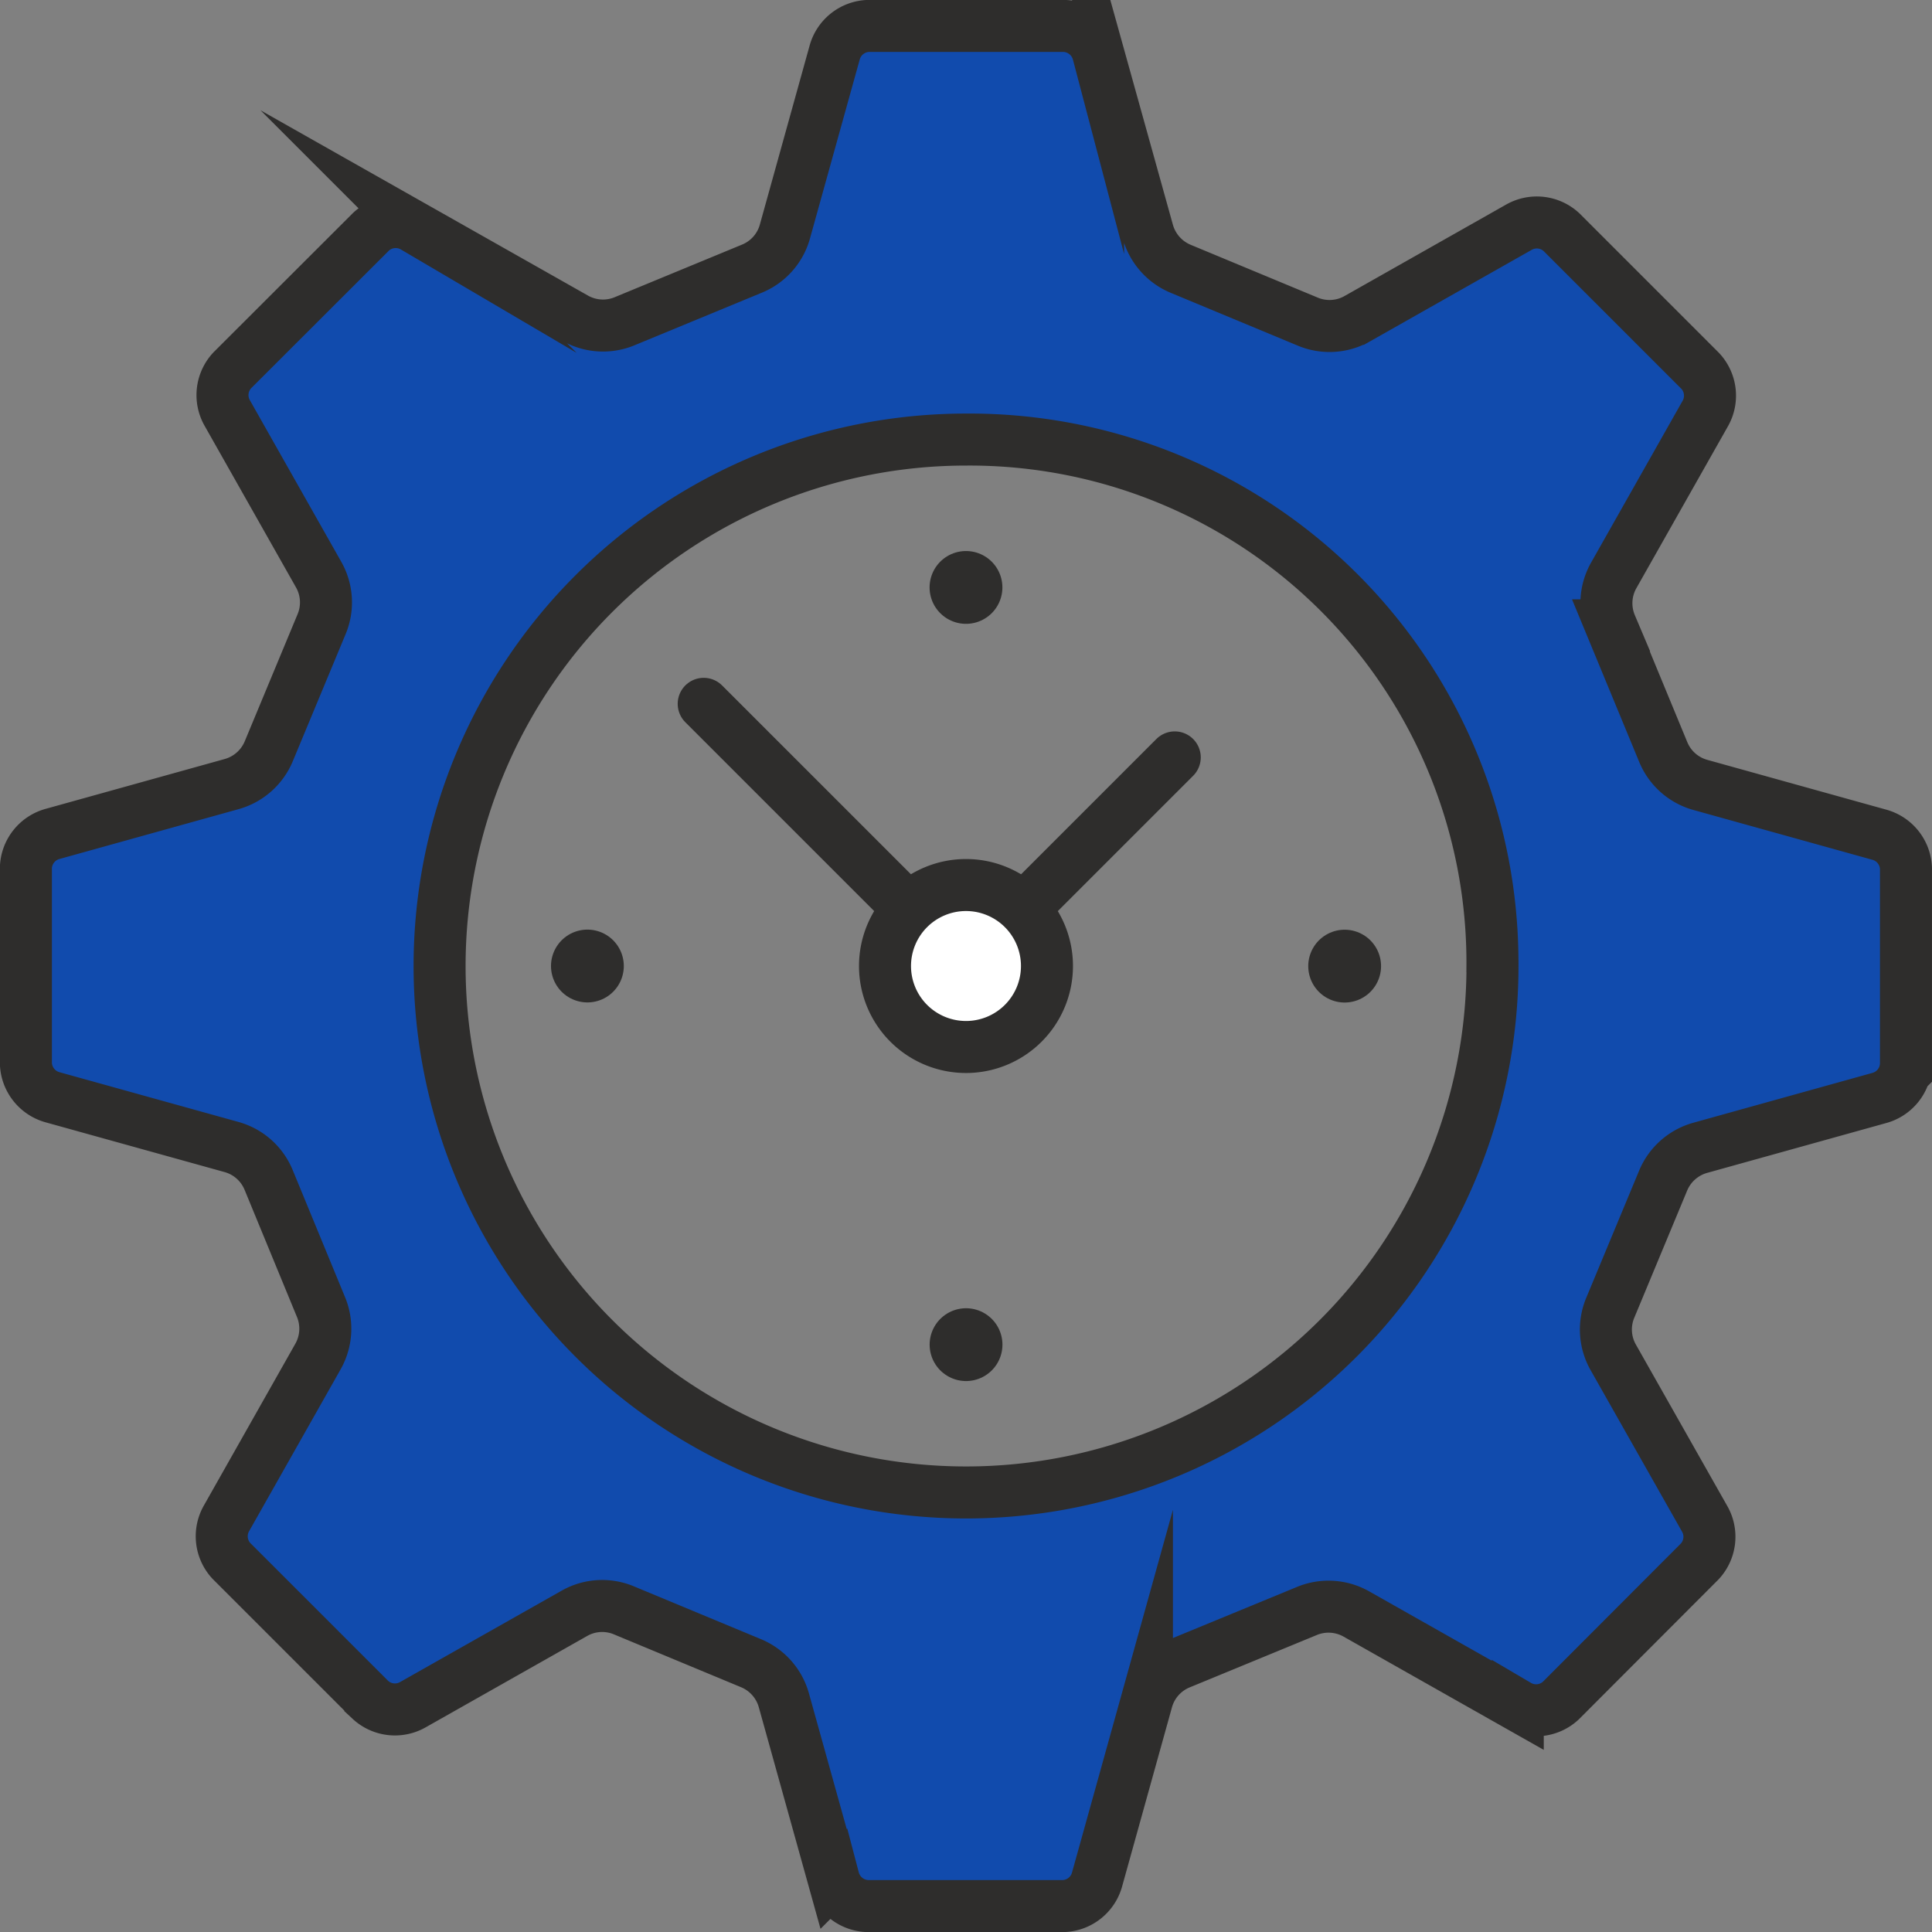 <svg xmlns="http://www.w3.org/2000/svg" width="74.293" height="74.294" viewBox="0 0 74.293 74.294">
  <rect x="0" y="0" width="74.293" height="74.294" fill="#808080" stroke="none"/>
  <defs>
    <style>
      .cls-1 {
        fill: none;
      }

      .cls-1, .cls-2, .cls-3, .cls-4 {
        stroke: #2e2d2c;
      }

      .cls-1, .cls-2, .cls-3 {
        stroke-linecap: round;
        stroke-linejoin: round;
      }

      .cls-1, .cls-2, .cls-4 {
        stroke-width: 2px;
      }

      .cls-2, .cls-3 {
        fill: #fff;
      }

      .cls-3 {
        stroke-width: 2.8px;
      }

      .cls-4 {
        fill: #114bad;
        stroke-miterlimit: 10;
      }
    </style>
  </defs>
  <g id="グループ_10015" data-name="グループ 10015" transform="translate(-922 -3270.445)">
    <path id="パス_19790" data-name="パス 19790" class="cls-1" d="M207.833,295.3l-8.027,8.027-10.087-10.087" transform="translate(759.341 3004.27)"/>
    <path id="パス_19791" data-name="パス 19791" class="cls-2" d="M201.961,302.366a3.114,3.114,0,1,1-3.114-3.115A3.114,3.114,0,0,1,201.961,302.366Z" transform="translate(760.299 3005.227)"/>
    <line id="線_545" data-name="線 545" class="cls-3" transform="translate(944.588 3307.592)"/>
    <line id="線_546" data-name="線 546" class="cls-3" transform="translate(959.146 3293.034)"/>
    <line id="線_547" data-name="線 547" class="cls-3" transform="translate(973.707 3307.596)"/>
    <line id="線_548" data-name="線 548" class="cls-3" transform="translate(959.148 3322.152)"/>
    <path id="パス_19792" data-name="パス 19792" class="cls-4" d="M239.531,303.149a1.394,1.394,0,0,0-1.043-1.3l-6.871-1.912a2.171,2.171,0,0,1-1.427-1.281l-2.006-4.854a2.177,2.177,0,0,1,.107-1.916l3.512-6.209a1.394,1.394,0,0,0-.18-1.655l-5.338-5.338a1.394,1.394,0,0,0-1.655-.181l-6.207,3.513a2.168,2.168,0,0,1-1.914.1l-4.85-2.016a2.183,2.183,0,0,1-1.28-1.431l-1.914-6.873a1.4,1.4,0,0,0-1.3-1.043l-7.535,0a1.394,1.394,0,0,0-1.3,1.043l-1.91,6.87a2.169,2.169,0,0,1-1.281,1.427l-4.855,2.005A2.173,2.173,0,0,1,188.37,282l-6.209-3.513a1.394,1.394,0,0,0-1.655.18L175.167,284a1.394,1.394,0,0,0-.18,1.655l3.511,6.207a2.168,2.168,0,0,1,.1,1.914l-2.016,4.85a2.18,2.18,0,0,1-1.431,1.28l-6.874,1.913a1.394,1.394,0,0,0-1.042,1.3v7.536a1.4,1.4,0,0,0,1.043,1.3l6.871,1.91a2.171,2.171,0,0,1,1.427,1.281l2,4.855a2.174,2.174,0,0,1-.107,1.915l-3.511,6.209a1.394,1.394,0,0,0,.18,1.655l5.339,5.338a1.394,1.394,0,0,0,1.655.181l6.205-3.51a2.164,2.164,0,0,1,1.914-.1l4.85,2.016a2.18,2.18,0,0,1,1.28,1.431l1.914,6.873a1.4,1.4,0,0,0,1.3,1.043l7.536,0a1.394,1.394,0,0,0,1.3-1.043l1.912-6.871a2.167,2.167,0,0,1,1.28-1.427l4.855-2a2.178,2.178,0,0,1,1.915.107l6.21,3.513a1.394,1.394,0,0,0,1.655-.18L231.6,329.8a1.392,1.392,0,0,0,.181-1.655l-3.513-6.205a2.168,2.168,0,0,1-.1-1.914l2.017-4.851a2.178,2.178,0,0,1,1.431-1.28l6.873-1.913a1.394,1.394,0,0,0,1.042-1.3Zm-15.9,3.755a20.244,20.244,0,1,1-20.244-20.245A20.108,20.108,0,0,1,223.629,306.9Z" transform="translate(755.761 3000.689)"/>
  </g>
</svg>
